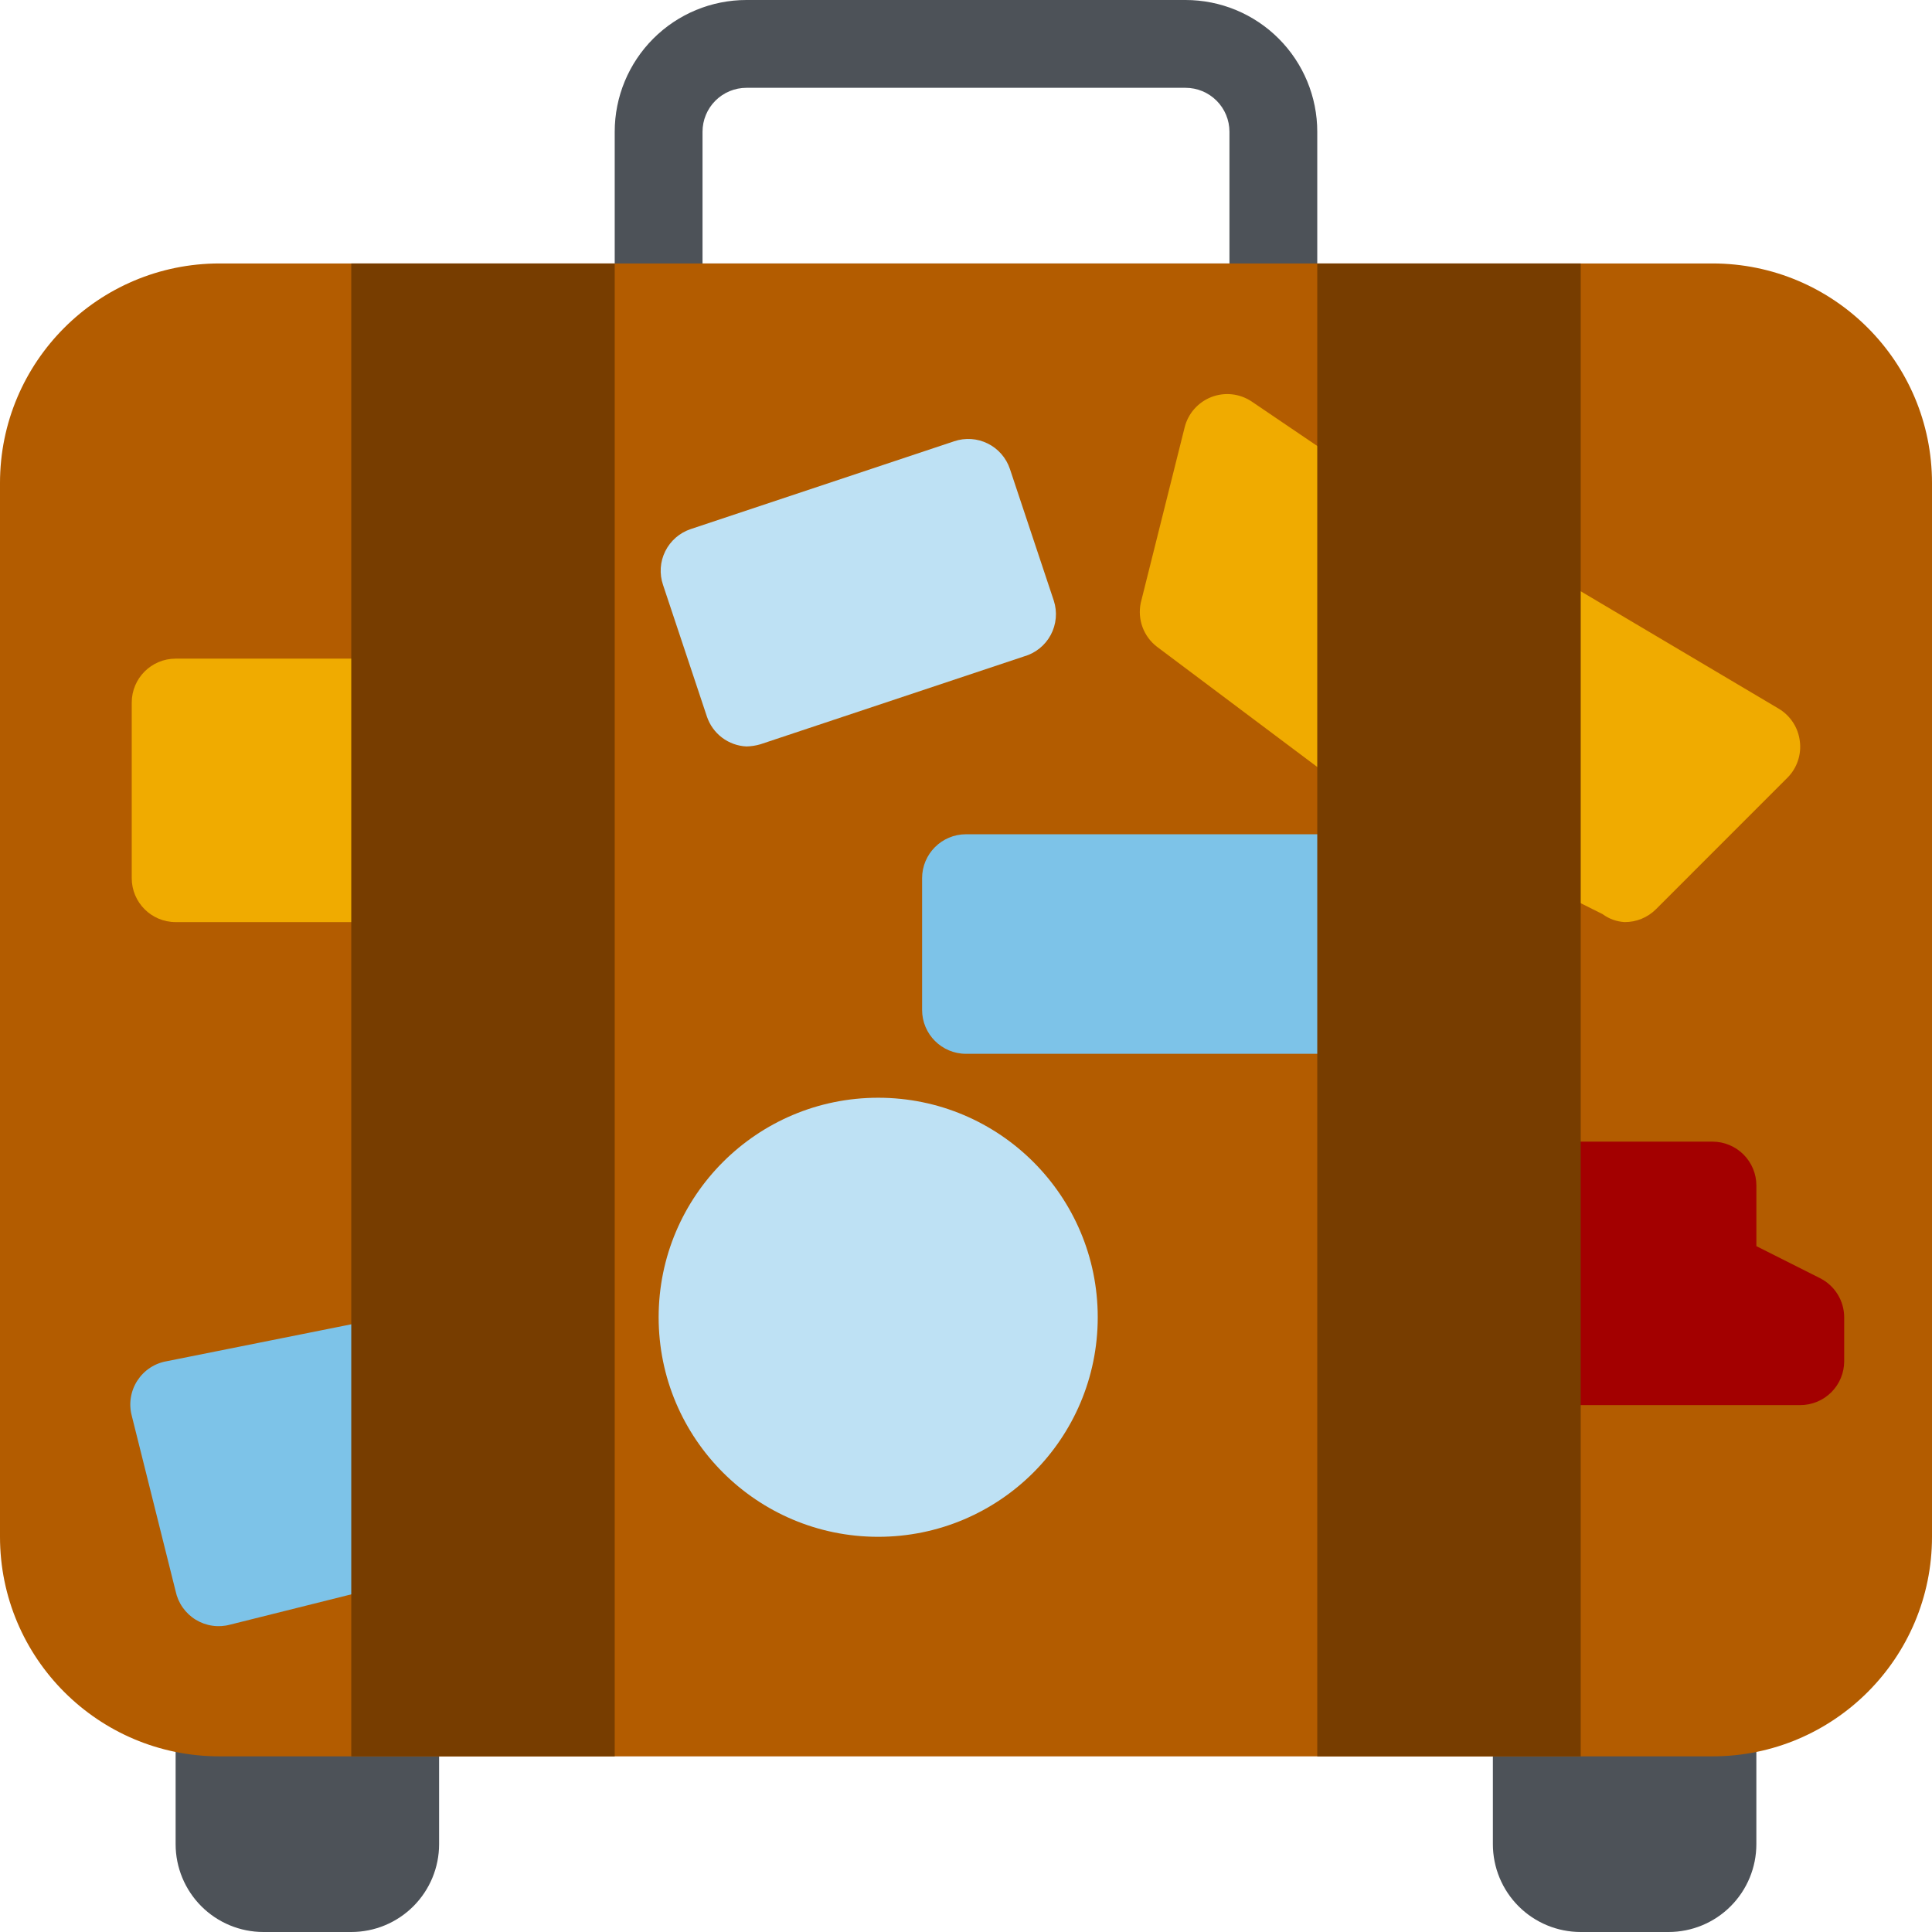 
<svg width="80" height="80" viewBox="0 0 80 80" fill="none" xmlns="http://www.w3.org/2000/svg">
<path d="M49.09 0H30.909C29.462 0 28.075 0.575 27.052 1.598C26.029 2.621 25.454 4.008 25.454 5.455V12.727C25.454 13.21 25.646 13.672 25.987 14.013C26.328 14.354 26.79 14.546 27.272 14.546H52.727C53.209 14.546 53.672 14.354 54.013 14.013C54.353 13.672 54.545 13.21 54.545 12.727V5.455C54.545 4.008 53.97 2.621 52.947 1.598C51.925 0.575 50.537 0 49.09 0ZM50.909 10.909H29.09V5.455C29.09 4.972 29.282 4.51 29.623 4.169C29.964 3.828 30.426 3.636 30.909 3.636H49.09C49.573 3.636 50.035 3.828 50.376 4.169C50.717 4.51 50.909 4.972 50.909 5.455V10.909Z" fill="#4D5258"/>
<path d="M16.363 69.091H9.091C8.608 69.091 8.146 69.282 7.805 69.623C7.464 69.964 7.272 70.427 7.272 70.909V76.364C7.272 77.328 7.656 78.253 8.338 78.935C9.019 79.617 9.944 80 10.909 80H14.545C15.51 80 16.434 79.617 17.116 78.935C17.798 78.253 18.182 77.328 18.182 76.364V70.909C18.182 70.427 17.99 69.964 17.649 69.623C17.308 69.282 16.846 69.091 16.363 69.091Z" fill="#4D5258"/>
<path d="M70.908 69.091H63.636C63.153 69.091 62.691 69.282 62.35 69.623C62.009 69.964 61.817 70.427 61.817 70.909V76.364C61.817 77.328 62.2 78.253 62.882 78.935C63.564 79.617 64.489 80 65.454 80H69.09C70.055 80 70.98 79.617 71.661 78.935C72.343 78.253 72.727 77.328 72.727 76.364V70.909C72.727 70.427 72.535 69.964 72.194 69.623C71.853 69.282 71.391 69.091 70.908 69.091Z" fill="#4D5258"/>
<path d="M70.909 10.909H9.091C4.07 10.909 0 14.979 0 20V63.636C0 68.657 4.07 72.727 9.091 72.727H70.909C75.93 72.727 80 68.657 80 63.636V20C80 14.979 75.93 10.909 70.909 10.909Z" fill="#B35C00"/>
<path d="M43.636 24.873L41.818 19.418C41.742 19.191 41.622 18.981 41.464 18.8C41.307 18.62 41.116 18.472 40.901 18.366C40.687 18.259 40.453 18.196 40.214 18.18C39.975 18.164 39.735 18.196 39.508 18.273L28.599 21.909C28.372 21.985 28.162 22.105 27.982 22.262C27.801 22.42 27.653 22.611 27.547 22.826C27.44 23.04 27.377 23.274 27.361 23.513C27.346 23.752 27.377 23.991 27.454 24.218L29.272 29.673C29.389 30.02 29.607 30.323 29.899 30.544C30.191 30.764 30.543 30.892 30.909 30.909C31.106 30.904 31.301 30.874 31.49 30.818L42.399 27.182C42.635 27.115 42.854 27.002 43.045 26.849C43.236 26.696 43.393 26.506 43.509 26.29C43.624 26.075 43.695 25.838 43.717 25.594C43.739 25.351 43.711 25.105 43.636 24.873Z" fill="#BEE1F4"/>
<path d="M36.364 63.636C41.385 63.636 45.455 59.566 45.455 54.545C45.455 49.525 41.385 45.455 36.364 45.455C31.344 45.455 27.273 49.525 27.273 54.545C27.273 59.566 31.344 63.636 36.364 63.636Z" fill="#BEE1F4"/>
<path d="M75.364 52.927L72.728 51.6V49.091C72.728 48.609 72.536 48.146 72.195 47.805C71.854 47.464 71.392 47.273 70.91 47.273H63.637C63.361 47.271 63.088 47.333 62.839 47.452C62.59 47.572 62.372 47.747 62.2 47.964C62.031 48.182 61.913 48.437 61.856 48.708C61.799 48.979 61.805 49.259 61.873 49.527L63.691 56.8C63.789 57.194 64.016 57.544 64.335 57.795C64.655 58.045 65.049 58.181 65.455 58.182H74.546C75.028 58.182 75.491 57.99 75.832 57.649C76.173 57.308 76.364 56.846 76.364 56.364V54.545C76.363 54.21 76.269 53.881 76.093 53.595C75.916 53.309 75.664 53.078 75.364 52.927Z" fill="#A30000"/>
<path d="M14.546 27.273H7.273C6.269 27.273 5.455 28.087 5.455 29.091V36.364C5.455 37.368 6.269 38.182 7.273 38.182H14.546C15.55 38.182 16.364 37.368 16.364 36.364V29.091C16.364 28.087 15.55 27.273 14.546 27.273Z" fill="#F0AB00"/>
<path d="M73.655 29.346L64.455 23.891L57.182 20.255L51.818 16.618C51.576 16.459 51.299 16.359 51.01 16.328C50.722 16.297 50.43 16.336 50.16 16.441C49.889 16.546 49.648 16.715 49.455 16.932C49.263 17.149 49.126 17.41 49.055 17.691L47.236 24.964C47.166 25.299 47.191 25.648 47.31 25.97C47.429 26.292 47.637 26.573 47.909 26.782L55.182 32.236L55.455 32.4L66.364 37.855C66.628 38.05 66.944 38.163 67.273 38.182C67.512 38.183 67.749 38.137 67.971 38.047C68.192 37.956 68.394 37.823 68.564 37.655L74.018 32.2C74.212 32.004 74.359 31.766 74.447 31.504C74.535 31.243 74.563 30.965 74.527 30.691C74.494 30.415 74.399 30.15 74.247 29.917C74.096 29.684 73.893 29.488 73.655 29.346Z" fill="#F0AB00"/>
<path d="M16.001 54.546L6.91 56.364C6.661 56.406 6.424 56.499 6.213 56.638C6.002 56.777 5.823 56.959 5.686 57.171C5.549 57.383 5.458 57.621 5.418 57.87C5.378 58.119 5.391 58.374 5.455 58.618L7.273 65.891C7.324 66.133 7.424 66.363 7.567 66.565C7.709 66.767 7.892 66.939 8.103 67.068C8.314 67.197 8.549 67.282 8.794 67.317C9.039 67.353 9.289 67.338 9.528 67.273L16.801 65.455C17.204 65.355 17.561 65.12 17.813 64.79C18.064 64.459 18.195 64.052 18.182 63.636V56.364C18.181 56.095 18.119 55.83 18.003 55.588C17.887 55.346 17.718 55.133 17.51 54.964C17.305 54.786 17.064 54.656 16.802 54.584C16.541 54.511 16.267 54.498 16.001 54.546Z" fill="#7DC3E8"/>
<path d="M56.364 34.545H40C38.996 34.545 38.182 35.36 38.182 36.364V41.818C38.182 42.822 38.996 43.636 40 43.636H56.364C57.368 43.636 58.182 42.822 58.182 41.818V36.364C58.182 35.36 57.368 34.545 56.364 34.545Z" fill="#7DC3E8"/>
<path d="M14.545 10.909H25.454V72.727H14.545V10.909Z" fill="#773D00"/>
<path d="M54.545 10.909H65.454V72.727H54.545V10.909Z" fill="#773D00"/>
</svg>
